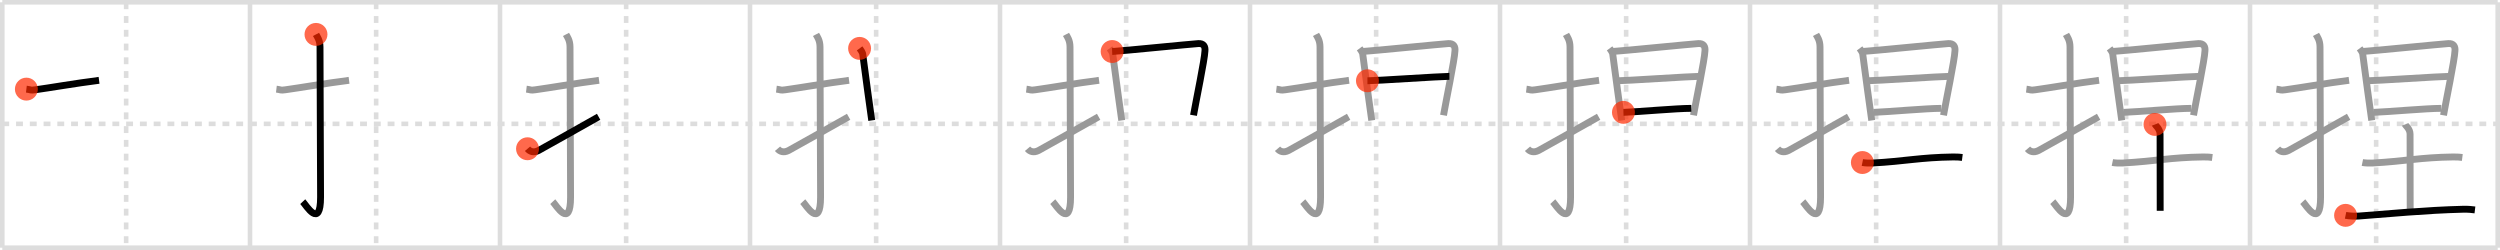 <svg width="1090px" height="109px" viewBox="0 0 1090 109" xmlns="http://www.w3.org/2000/svg" xmlns:xlink="http://www.w3.org/1999/xlink" xml:space="preserve" version="1.1"  baseProfile="full">
<line x1="1" y1="1" x2="1089" y2="1" style="stroke:#ddd;stroke-width:2" />
<line x1="1" y1="1" x2="1" y2="108" style="stroke:#ddd;stroke-width:2" />
<line x1="1" y1="108" x2="1089" y2="108" style="stroke:#ddd;stroke-width:2" />
<line x1="1089" y1="1" x2="1089" y2="108" style="stroke:#ddd;stroke-width:2" />
<line x1="109" y1="1" x2="109" y2="108" style="stroke:#ddd;stroke-width:2" />
<line x1="218" y1="1" x2="218" y2="108" style="stroke:#ddd;stroke-width:2" />
<line x1="327" y1="1" x2="327" y2="108" style="stroke:#ddd;stroke-width:2" />
<line x1="436" y1="1" x2="436" y2="108" style="stroke:#ddd;stroke-width:2" />
<line x1="545" y1="1" x2="545" y2="108" style="stroke:#ddd;stroke-width:2" />
<line x1="654" y1="1" x2="654" y2="108" style="stroke:#ddd;stroke-width:2" />
<line x1="763" y1="1" x2="763" y2="108" style="stroke:#ddd;stroke-width:2" />
<line x1="872" y1="1" x2="872" y2="108" style="stroke:#ddd;stroke-width:2" />
<line x1="981" y1="1" x2="981" y2="108" style="stroke:#ddd;stroke-width:2" />
<line x1="1" y1="54" x2="1089" y2="54" style="stroke:#ddd;stroke-width:2;stroke-dasharray:3 3" />
<line x1="55" y1="1" x2="55" y2="108" style="stroke:#ddd;stroke-width:2;stroke-dasharray:3 3" />
<line x1="164" y1="1" x2="164" y2="108" style="stroke:#ddd;stroke-width:2;stroke-dasharray:3 3" />
<line x1="273" y1="1" x2="273" y2="108" style="stroke:#ddd;stroke-width:2;stroke-dasharray:3 3" />
<line x1="382" y1="1" x2="382" y2="108" style="stroke:#ddd;stroke-width:2;stroke-dasharray:3 3" />
<line x1="491" y1="1" x2="491" y2="108" style="stroke:#ddd;stroke-width:2;stroke-dasharray:3 3" />
<line x1="600" y1="1" x2="600" y2="108" style="stroke:#ddd;stroke-width:2;stroke-dasharray:3 3" />
<line x1="709" y1="1" x2="709" y2="108" style="stroke:#ddd;stroke-width:2;stroke-dasharray:3 3" />
<line x1="818" y1="1" x2="818" y2="108" style="stroke:#ddd;stroke-width:2;stroke-dasharray:3 3" />
<line x1="927" y1="1" x2="927" y2="108" style="stroke:#ddd;stroke-width:2;stroke-dasharray:3 3" />
<line x1="1036" y1="1" x2="1036" y2="108" style="stroke:#ddd;stroke-width:2;stroke-dasharray:3 3" />
<path d="M11.5,38.86c2.34,0.28,1.43,0.62,3.94,0.28c6.19-0.84,17.44-2.81,27.75-4.12" style="fill:none;stroke:black;stroke-width:3" />
<circle cx="11.5" cy="38.86" r="5" stroke-width="0" fill="#FF2A00" opacity="0.7" />
<path d="M120.5,38.86c2.34,0.28,1.43,0.62,3.94,0.28c6.19-0.84,17.44-2.81,27.75-4.12" style="fill:none;stroke:#999;stroke-width:3" />
<path d="M137.77,15c0.48,0.92,1.76,2.49,1.76,5.52c0,15.23,0.24,53.96,0.24,65.4c0,14.25-6.32,3.53-7.77,2" style="fill:none;stroke:black;stroke-width:3" />
<circle cx="137.77" cy="15.0" r="5" stroke-width="0" fill="#FF2A00" opacity="0.7" />
<path d="M229.5,38.86c2.34,0.28,1.43,0.62,3.94,0.28c6.19-0.84,17.44-2.81,27.75-4.12" style="fill:none;stroke:#999;stroke-width:3" />
<path d="M246.77,15c0.48,0.92,1.76,2.49,1.76,5.52c0,15.23,0.24,53.96,0.24,65.4c0,14.25-6.32,3.53-7.77,2" style="fill:none;stroke:#999;stroke-width:3" />
<path d="M230.0,64.86c1,1.18,2.58,1.87,4.78,0.78C236.07,65,255.51,54,261.0,50.92" style="fill:none;stroke:black;stroke-width:3" />
<circle cx="230.0" cy="64.86" r="5" stroke-width="0" fill="#FF2A00" opacity="0.7" />
<path d="M338.5,38.86c2.34,0.28,1.43,0.62,3.94,0.28c6.19-0.84,17.44-2.81,27.75-4.12" style="fill:none;stroke:#999;stroke-width:3" />
<path d="M355.77,15c0.48,0.92,1.76,2.49,1.76,5.52c0,15.23,0.24,53.96,0.24,65.4c0,14.25-6.32,3.53-7.77,2" style="fill:none;stroke:#999;stroke-width:3" />
<path d="M339.0,64.86c1,1.18,2.58,1.87,4.78,0.78C345.07,65,364.51,54,370.0,50.92" style="fill:none;stroke:#999;stroke-width:3" />
<path d="M374.78,21.1c0.53,0.71,1.41,1.87,1.41,2.81c0.56,4.75,3.74,27.66,3.88,28.6" style="fill:none;stroke:black;stroke-width:3" />
<circle cx="374.78" cy="21.1" r="5" stroke-width="0" fill="#FF2A00" opacity="0.7" />
<path d="M447.5,38.86c2.34,0.28,1.43,0.62,3.94,0.28c6.19-0.84,17.44-2.81,27.75-4.12" style="fill:none;stroke:#999;stroke-width:3" />
<path d="M464.77,15c0.48,0.92,1.76,2.49,1.76,5.52c0,15.23,0.24,53.96,0.24,65.4c0,14.25-6.32,3.53-7.77,2" style="fill:none;stroke:#999;stroke-width:3" />
<path d="M448.0,64.86c1,1.18,2.58,1.87,4.78,0.78C454.07,65,473.51,54,479.0,50.92" style="fill:none;stroke:#999;stroke-width:3" />
<path d="M483.78,21.1c0.53,0.71,1.41,1.87,1.41,2.81c0.56,4.75,3.74,27.66,3.88,28.6" style="fill:none;stroke:#999;stroke-width:3" />
<path d="M484.89,22.46c3-0.12,34.85-3.31,37.59-3.46c2.28-0.12,3.07,1.21,2.88,3.21c-0.16,3.85-3.88,21.66-4.99,28.06" style="fill:none;stroke:black;stroke-width:3" />
<circle cx="484.89" cy="22.46" r="5" stroke-width="0" fill="#FF2A00" opacity="0.7" />
<path d="M556.5,38.86c2.34,0.28,1.43,0.62,3.94,0.28c6.19-0.84,17.44-2.81,27.75-4.12" style="fill:none;stroke:#999;stroke-width:3" />
<path d="M573.77,15c0.48,0.92,1.76,2.49,1.76,5.52c0,15.23,0.24,53.96,0.24,65.4c0,14.25-6.32,3.53-7.77,2" style="fill:none;stroke:#999;stroke-width:3" />
<path d="M557.0,64.86c1,1.18,2.58,1.87,4.78,0.78C563.07,65,582.51,54,588.0,50.92" style="fill:none;stroke:#999;stroke-width:3" />
<path d="M592.78,21.1c0.53,0.71,1.41,1.87,1.41,2.81c0.56,4.75,3.74,27.66,3.88,28.6" style="fill:none;stroke:#999;stroke-width:3" />
<path d="M593.89,22.46c3-0.12,34.85-3.31,37.59-3.46c2.28-0.12,3.07,1.21,2.88,3.21c-0.16,3.85-3.88,21.66-4.99,28.06" style="fill:none;stroke:#999;stroke-width:3" />
<path d="M596.2,35.22c3.41,0,31.89-1.93,35.74-1.93" style="fill:none;stroke:black;stroke-width:3" />
<circle cx="596.2" cy="35.22" r="5" stroke-width="0" fill="#FF2A00" opacity="0.7" />
<path d="M665.5,38.86c2.34,0.28,1.43,0.62,3.94,0.28c6.19-0.84,17.44-2.81,27.75-4.12" style="fill:none;stroke:#999;stroke-width:3" />
<path d="M682.77,15c0.48,0.92,1.76,2.49,1.76,5.52c0,15.23,0.24,53.96,0.24,65.4c0,14.25-6.32,3.53-7.77,2" style="fill:none;stroke:#999;stroke-width:3" />
<path d="M666.0,64.86c1,1.18,2.58,1.87,4.78,0.78C672.07,65,691.51,54,697.0,50.92" style="fill:none;stroke:#999;stroke-width:3" />
<path d="M701.78,21.1c0.53,0.71,1.41,1.87,1.41,2.81c0.56,4.75,3.74,27.66,3.88,28.6" style="fill:none;stroke:#999;stroke-width:3" />
<path d="M702.89,22.46c3-0.12,34.85-3.31,37.59-3.46c2.28-0.12,3.07,1.21,2.88,3.21c-0.16,3.85-3.88,21.66-4.99,28.06" style="fill:none;stroke:#999;stroke-width:3" />
<path d="M705.2,35.22c3.41,0,31.89-1.93,35.74-1.93" style="fill:none;stroke:#999;stroke-width:3" />
<path d="M707.82,48.99c6.68-0.24,23.07-1.75,29.59-1.75" style="fill:none;stroke:black;stroke-width:3" />
<circle cx="707.82" cy="48.99" r="5" stroke-width="0" fill="#FF2A00" opacity="0.7" />
<path d="M774.5,38.86c2.34,0.28,1.43,0.62,3.94,0.28c6.19-0.84,17.44-2.81,27.75-4.12" style="fill:none;stroke:#999;stroke-width:3" />
<path d="M791.77,15c0.48,0.92,1.76,2.49,1.76,5.52c0,15.23,0.24,53.96,0.24,65.4c0,14.25-6.32,3.53-7.77,2" style="fill:none;stroke:#999;stroke-width:3" />
<path d="M775.0,64.86c1,1.18,2.58,1.87,4.78,0.78C781.07,65,800.51,54,806.0,50.92" style="fill:none;stroke:#999;stroke-width:3" />
<path d="M810.78,21.1c0.53,0.71,1.41,1.87,1.41,2.81c0.56,4.75,3.74,27.66,3.88,28.6" style="fill:none;stroke:#999;stroke-width:3" />
<path d="M811.89,22.46c3-0.12,34.85-3.31,37.59-3.46c2.28-0.12,3.07,1.21,2.88,3.21c-0.16,3.85-3.88,21.66-4.99,28.06" style="fill:none;stroke:#999;stroke-width:3" />
<path d="M814.2,35.22c3.41,0,31.89-1.93,35.74-1.93" style="fill:none;stroke:#999;stroke-width:3" />
<path d="M816.82,48.99c6.68-0.24,23.07-1.75,29.59-1.75" style="fill:none;stroke:#999;stroke-width:3" />
<path d="M812.0,70.86c1.12,0.23,3.19,0.29,4.31,0.23c14.45-0.79,20.77-2.46,35.32-2.66c1.87-0.03,3,0.11,3.94,0.23" style="fill:none;stroke:black;stroke-width:3" />
<circle cx="812.0" cy="70.86" r="5" stroke-width="0" fill="#FF2A00" opacity="0.7" />
<path d="M883.5,38.86c2.34,0.28,1.43,0.62,3.94,0.28c6.19-0.84,17.44-2.81,27.75-4.12" style="fill:none;stroke:#999;stroke-width:3" />
<path d="M900.77,15c0.48,0.92,1.76,2.49,1.76,5.52c0,15.23,0.24,53.96,0.24,65.4c0,14.25-6.32,3.53-7.77,2" style="fill:none;stroke:#999;stroke-width:3" />
<path d="M884.0,64.86c1,1.18,2.58,1.87,4.78,0.78C890.07,65,909.51,54,915.0,50.92" style="fill:none;stroke:#999;stroke-width:3" />
<path d="M919.78,21.1c0.53,0.71,1.41,1.87,1.41,2.81c0.56,4.75,3.74,27.66,3.88,28.6" style="fill:none;stroke:#999;stroke-width:3" />
<path d="M920.89,22.46c3-0.12,34.85-3.31,37.59-3.46c2.28-0.12,3.07,1.21,2.88,3.21c-0.16,3.85-3.88,21.66-4.99,28.06" style="fill:none;stroke:#999;stroke-width:3" />
<path d="M923.2,35.22c3.41,0,31.89-1.93,35.74-1.93" style="fill:none;stroke:#999;stroke-width:3" />
<path d="M925.82,48.99c6.68-0.24,23.07-1.75,29.59-1.75" style="fill:none;stroke:#999;stroke-width:3" />
<path d="M921.0,70.86c1.12,0.23,3.19,0.29,4.31,0.23c14.45-0.79,20.77-2.46,35.32-2.66c1.87-0.03,3,0.11,3.94,0.23" style="fill:none;stroke:#999;stroke-width:3" />
<path d="M939.58,54.25c0.15,0.37,2.21,1.91,2.21,4.24c0,6.76,0.05,28.26,0.05,33.42" style="fill:none;stroke:black;stroke-width:3" />
<circle cx="939.58" cy="54.25" r="5" stroke-width="0" fill="#FF2A00" opacity="0.7" />
<path d="M992.5,38.86c2.34,0.28,1.43,0.62,3.94,0.28c6.19-0.84,17.44-2.81,27.75-4.12" style="fill:none;stroke:#999;stroke-width:3" />
<path d="M1009.77,15c0.48,0.92,1.76,2.49,1.76,5.52c0,15.23,0.24,53.96,0.24,65.4c0,14.25-6.32,3.53-7.77,2" style="fill:none;stroke:#999;stroke-width:3" />
<path d="M993.0,64.86c1,1.18,2.58,1.87,4.78,0.78C999.07,65,1018.51,54,1024.0,50.92" style="fill:none;stroke:#999;stroke-width:3" />
<path d="M1028.78,21.1c0.53,0.71,1.41,1.87,1.41,2.81c0.56,4.75,3.74,27.66,3.88,28.6" style="fill:none;stroke:#999;stroke-width:3" />
<path d="M1029.89,22.46c3-0.12,34.85-3.31,37.59-3.46c2.28-0.12,3.07,1.21,2.88,3.21c-0.16,3.85-3.88,21.66-4.99,28.06" style="fill:none;stroke:#999;stroke-width:3" />
<path d="M1032.2,35.22c3.41,0,31.89-1.93,35.74-1.93" style="fill:none;stroke:#999;stroke-width:3" />
<path d="M1034.82,48.99c6.68-0.24,23.07-1.75,29.59-1.75" style="fill:none;stroke:#999;stroke-width:3" />
<path d="M1030.0,70.86c1.12,0.23,3.19,0.29,4.31,0.23c14.45-0.79,20.77-2.46,35.32-2.66c1.87-0.03,3,0.11,3.94,0.23" style="fill:none;stroke:#999;stroke-width:3" />
<path d="M1048.58,54.25c0.15,0.37,2.21,1.91,2.21,4.24c0,6.76,0.05,28.26,0.05,33.42" style="fill:none;stroke:#999;stroke-width:3" />
<path d="M1022.67,93.89c1.49,0.31,4.22,0.42,5.71,0.31c12.87-0.95,29-2.57,45.48-2.97c2.48-0.06,3.97,0.15,5.21,0.3" style="fill:none;stroke:black;stroke-width:3" />
<circle cx="1022.67" cy="93.89" r="5" stroke-width="0" fill="#FF2A00" opacity="0.7" />
</svg>
